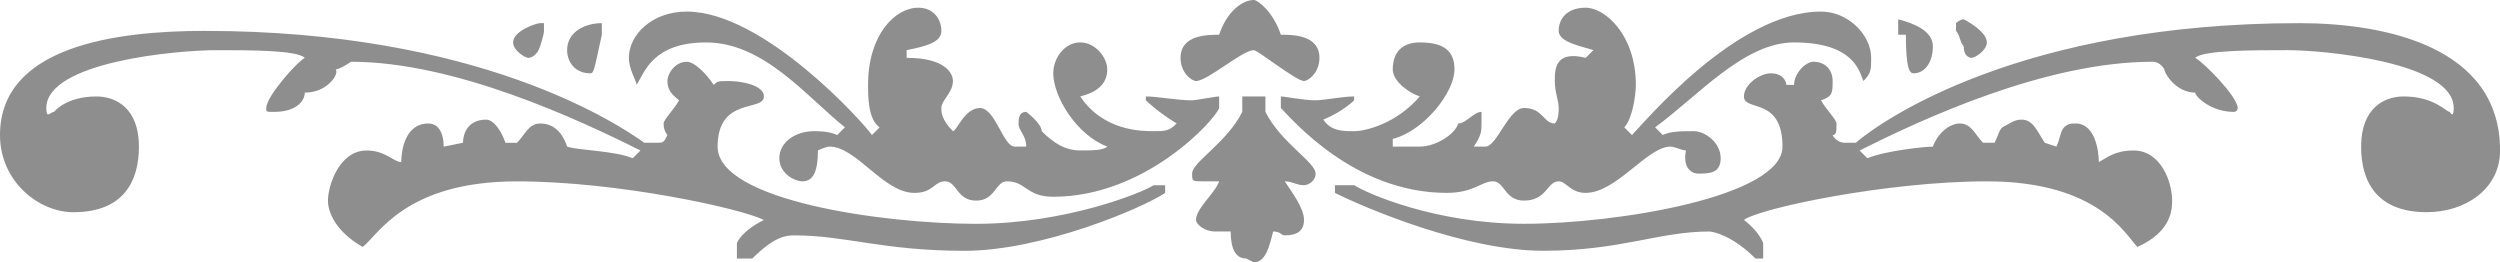 <?xml version="1.0" encoding="utf-8"?>
<!-- Generator: Adobe Illustrator 17.0.0, SVG Export Plug-In . SVG Version: 6.00 Build 0)  -->
<!DOCTYPE svg PUBLIC "-//W3C//DTD SVG 1.1//EN" "http://www.w3.org/Graphics/SVG/1.1/DTD/svg11.dtd">
<svg version="1.1" id="Layer_1" xmlns="http://www.w3.org/2000/svg" xmlns:xlink="http://www.w3.org/1999/xlink" x="0px" y="0px"
	 width="143.599px" height="15.069px" viewBox="0 0 143.599 15.069" enable-background="new 0 0 143.599 15.069"
	 xml:space="preserve">
<path fill="#8E8E8E" d="M0,7.757c0-5.098,6.648-5.983,11.745-5.983c15.734,0,23.711,5.318,25.263,6.426h0.665
	c0.443,0,0.443,0,0.665-0.442c0,0-0.222-0.222-0.222-0.665c0-0.222,0.665-0.887,0.887-1.33c-0.222-0.222-0.665-0.443-0.665-1.107
	c0-0.443,0.443-1.108,1.108-1.108c0.443,0,1.108,0.665,1.551,1.33c0.222-0.222,0.222-0.222,0.886-0.222
	c0.665,0,1.995,0.222,1.995,0.886c0,0.887-2.659,0-2.659,2.881c0,3.103,9.529,4.433,14.847,4.433c5.097,0,9.529-1.773,10.194-2.216
	h0.665v0.442c-1.33,0.887-7.091,3.324-11.523,3.324c-4.654,0-6.87-0.886-9.75-0.886c-0.443,0-1.108,0-2.438,1.329h-0.887v-0.887
	c0,0,0.222-0.664,1.551-1.329c-1.33-0.665-8.421-2.216-14.183-2.216c-6.426,0-7.978,3.103-8.864,3.767
	c-1.551-0.886-1.994-1.994-1.994-2.659c0-0.886,0.665-2.881,2.216-2.881c1.108,0,1.551,0.665,1.995,0.665
	c0-0.665,0.222-2.216,1.551-2.216c0.665,0,0.886,0.665,0.886,1.329l1.108-0.222c0-0.442,0.222-1.329,1.33-1.329
	c0.443,0,0.887,0.665,1.108,1.329h0.665c0.443-0.442,0.665-1.107,1.33-1.107c0.886,0,1.33,0.665,1.551,1.329
	c0.665,0.222,2.659,0.222,3.767,0.665l0.443-0.443c-3.545-1.772-10.637-5.097-16.62-5.097c-0.665,0.443-0.887,0.443-0.887,0.443
	c0.222,0.222-0.443,1.329-1.772,1.329c0,0.443-0.443,1.108-1.773,1.108c-0.443,0-0.443,0-0.443-0.222
	c0-0.665,1.773-2.659,2.216-2.881c-0.443-0.443-3.103-0.443-5.097-0.443c-2.216,0-9.75,0.665-9.75,3.324
	c0,0.665,0.222,0.222,0.443,0.222c0,0,0.665-0.887,2.438-0.887c1.108,0,2.438,0.665,2.438,2.881c0,1.995-0.886,3.768-3.767,3.768
	C2.216,12.188,0,10.416,0,7.757z M31.246,1.773c0,0.222-0.222,0.886-0.222,0.886c-0.222,0.665-0.665,0.665-0.665,0.665
	c-0.222,0-0.887-0.443-0.887-0.887c0-0.664,1.33-1.107,1.551-1.107h0.222V1.773z M34.57,1.995c-0.443,1.994-0.443,2.216-0.665,2.216
	c-0.886,0-1.33-0.665-1.33-1.33c0-1.107,1.108-1.551,1.995-1.551V1.995z M70.027,6.205c-0.222,0.665-4.21,5.097-9.529,5.097
	c-1.551,0-1.551-0.886-2.659-0.886c-0.665,0-0.665,1.107-1.773,1.107c-1.108,0-1.108-1.107-1.772-1.107
	c-0.665,0-0.665,0.664-1.773,0.664c-1.773,0-3.324-2.659-4.875-2.659c-0.221,0-0.665,0.222-0.665,0.222
	c0,1.108-0.222,1.773-0.887,1.773c-0.443,0-1.33-0.443-1.33-1.33s0.887-1.551,1.995-1.551c0.222,0,0.886,0,1.33,0.222l0.443-0.443
	c-2.216-1.773-4.654-4.876-7.978-4.876c-3.102,0-3.545,1.773-3.989,2.438c0-0.222-0.443-0.887-0.443-1.552
	c0-1.329,1.33-2.659,3.324-2.659c4.432,0,10.194,6.427,10.637,7.092l0.443-0.443c-0.665-0.443-0.665-1.773-0.665-2.438
	c0-2.881,1.551-4.433,2.881-4.433c0.886,0,1.33,0.665,1.33,1.33c0,0.664-0.886,0.886-1.995,1.107v0.443
	c2.216,0,2.659,0.887,2.659,1.33c0,0.664-0.665,1.107-0.665,1.551c0,0.222,0,0.665,0.665,1.33c0.222,0,0.665-1.33,1.551-1.33
	c0.887,0,1.33,2.216,1.995,2.216h0.665c0-0.664-0.443-0.886-0.443-1.329c0-0.222,0-0.665,0.443-0.665c0,0,0.887,0.665,0.887,1.108
	c0.665,0.664,1.33,1.107,2.216,1.107c0.665,0,1.33,0,1.551-0.222c-1.773-0.664-3.103-2.881-3.103-4.21
	c0-0.887,0.665-1.773,1.551-1.773c0.887,0,1.551,0.887,1.551,1.552c0,0.887-0.665,1.329-1.551,1.551
	c1.33,1.995,3.546,1.995,4.21,1.995c0.665,0,0.887,0,1.33-0.443c-1.108-0.665-1.772-1.33-1.772-1.33V5.54
	c0.665,0,1.772,0.222,2.659,0.222c0.222,0,1.33-0.222,1.551-0.222V6.205z M68.697,4.654c-0.222,0-0.887-0.443-0.887-1.33
	c0-1.329,1.551-1.329,2.216-1.329C70.47,0.665,71.356,0,72.021,0c0.222,0,1.108,0.665,1.551,1.995c0.665,0,2.216,0,2.216,1.329
	c0,0.887-0.665,1.33-0.887,1.33c-0.443,0-2.659-1.773-2.881-1.773C71.356,2.881,69.362,4.654,68.697,4.654z M71.578,14.848
	c-0.665,0-0.887-0.665-0.887-1.551h-0.886c-0.665,0-1.108-0.443-1.108-0.665c0-0.665,1.108-1.552,1.33-2.216H69.14
	c-0.665,0-0.665,0-0.665-0.443c0-0.665,1.994-1.773,2.881-3.546V5.54h1.33v0.887c0.886,1.772,2.881,2.881,2.881,3.546
	c0,0.443-0.443,0.665-0.665,0.665c-0.443,0-0.665-0.222-1.108-0.222c0.443,0.664,1.108,1.551,1.108,2.216s-0.443,0.887-1.108,0.887
	c-0.222,0-0.222-0.222-0.665-0.222c-0.221,0.886-0.443,1.772-1.108,1.772L71.578,14.848z M77.783,5.762c0,0-0.665,0.665-1.773,1.108
	c0.443,0.665,1.108,0.665,1.773,0.665c0.665,0,2.438-0.443,3.768-1.995c-0.665-0.222-1.551-0.886-1.551-1.551
	c0-1.108,0.665-1.552,1.551-1.552c1.33,0,1.994,0.443,1.994,1.552c0,1.329-1.773,3.546-3.545,3.989v0.442h1.551
	c0.886,0,1.994-0.664,2.216-1.329c0.443,0,0.886-0.665,1.33-0.665v0.665c0,0.443,0,0.665-0.443,1.329h0.665
	c0.665,0,1.33-2.216,2.216-2.216c1.108,0,1.108,0.887,1.773,0.887c0.222-0.222,0.222-0.665,0.222-0.887
	c0-0.443-0.222-0.887-0.222-1.551c0-0.665,0-1.773,1.773-1.33l0.443-0.443c-0.665-0.222-1.994-0.443-1.994-1.107
	c0-0.665,0.443-1.33,1.551-1.33s2.881,1.552,2.881,4.433c0,0.664-0.222,1.994-0.665,2.438l0.443,0.443
	c0.665-0.665,5.983-7.092,10.858-7.092c1.551,0,2.881,1.33,2.881,2.659c0,0.665,0,0.887-0.443,1.33
	c-0.222-0.443-0.443-2.217-3.989-2.217c-2.881,0-5.54,3.103-7.978,4.876l0.443,0.443c0.443-0.222,1.108-0.222,1.772-0.222
	c0.665,0,1.551,0.664,1.551,1.551s-0.665,0.887-1.33,0.887c-0.222,0-0.886-0.222-0.665-1.33c-0.222,0-0.665-0.222-0.887-0.222
	c-1.33,0-3.102,2.659-4.875,2.659c-0.887,0-1.108-0.664-1.551-0.664c-0.665,0-0.665,1.107-1.995,1.107
	c-1.108,0-1.108-1.107-1.772-1.107c-0.665,0-1.108,0.664-2.66,0.664c-5.318,0-8.864-4.21-9.529-4.875V5.54
	c0.222,0,1.33,0.222,1.995,0.222c0.443,0,1.551-0.222,2.216-0.222V5.762z M135.621,8.421c0-2.216,1.33-2.881,2.438-2.881
	c1.772,0,2.438,0.887,2.659,0.887c0,0,0.222,0.443,0.222-0.222c0-2.659-7.535-3.324-9.529-3.324c-1.994,0-4.875,0-5.318,0.443
	c0.443,0.222,2.438,2.216,2.438,2.881c0,0.222-0.221,0.222-0.221,0.222c-1.33,0-2.216-0.887-2.216-1.108
	c-1.108,0-1.773-1.107-1.773-1.329c0,0-0.221-0.443-0.665-0.443c-6.205,0-13.296,3.324-16.842,5.097l0.443,0.443
	c1.108-0.443,3.324-0.665,3.768-0.665c0.222-0.664,0.886-1.329,1.551-1.329c0.665,0,0.886,0.665,1.33,1.107h0.665
	c0.222-0.442,0.222-0.664,0.443-0.886c0.443-0.222,0.665-0.443,1.108-0.443c0.665,0,0.886,0.665,1.33,1.329l0.665,0.222
	c0.222-0.442,0.222-0.886,0.443-1.107c0.222-0.222,0.443-0.222,0.665-0.222c1.108,0,1.33,1.551,1.33,2.216
	c0.443-0.222,0.886-0.665,1.995-0.665c1.551,0,2.216,1.773,2.216,2.881c0,0.443,0,1.773-1.995,2.659
	c-0.665-0.664-2.216-3.767-8.642-3.767c-5.762,0-13.075,1.551-13.961,2.216c0.887,0.665,1.108,1.329,1.108,1.329v0.887h-0.443
	c-1.33-1.329-2.438-1.551-2.659-1.551c-2.881,0-5.097,1.107-9.529,1.107c-4.432,0-10.193-2.438-11.966-3.324v-0.442h1.108
	c0.665,0.442,4.654,2.216,9.75,2.216c5.319,0,14.848-1.552,14.848-4.433s-2.216-1.994-2.216-2.881c0-0.664,0.887-1.329,1.551-1.329
	c0.665,0,0.887,0.443,0.887,0.665h0.443c0-0.665,0.665-1.33,1.108-1.33c0.665,0,1.108,0.443,1.108,1.108
	c0,0.664,0,0.886-0.665,1.107c0.222,0.443,0.887,1.108,0.887,1.33c0,0.443,0,0.665-0.222,0.665c0.222,0.442,0.665,0.442,0.665,0.442
	h0.665c1.551-1.329,9.529-6.869,25.484-6.869c4.875,0,11.523,1.329,11.523,7.312c0,2.216-1.995,3.546-4.21,3.546
	C136.508,12.188,135.621,10.416,135.621,8.421z M109.029,1.108c0.887,0.222,1.995,0.665,1.995,1.551
	c0,0.887-0.443,1.552-1.108,1.552c-0.222,0-0.443-0.222-0.443-2.216h-0.443V1.108z M112.353,1.33c0,0,0.222-0.222,0.443-0.222
	c0,0,1.33,0.665,1.33,1.329c0,0.443-0.665,0.887-0.887,0.887c0,0-0.443,0-0.443-0.665c-0.221-0.222-0.221-0.664-0.443-0.886V1.33z"
	/>
</svg>
